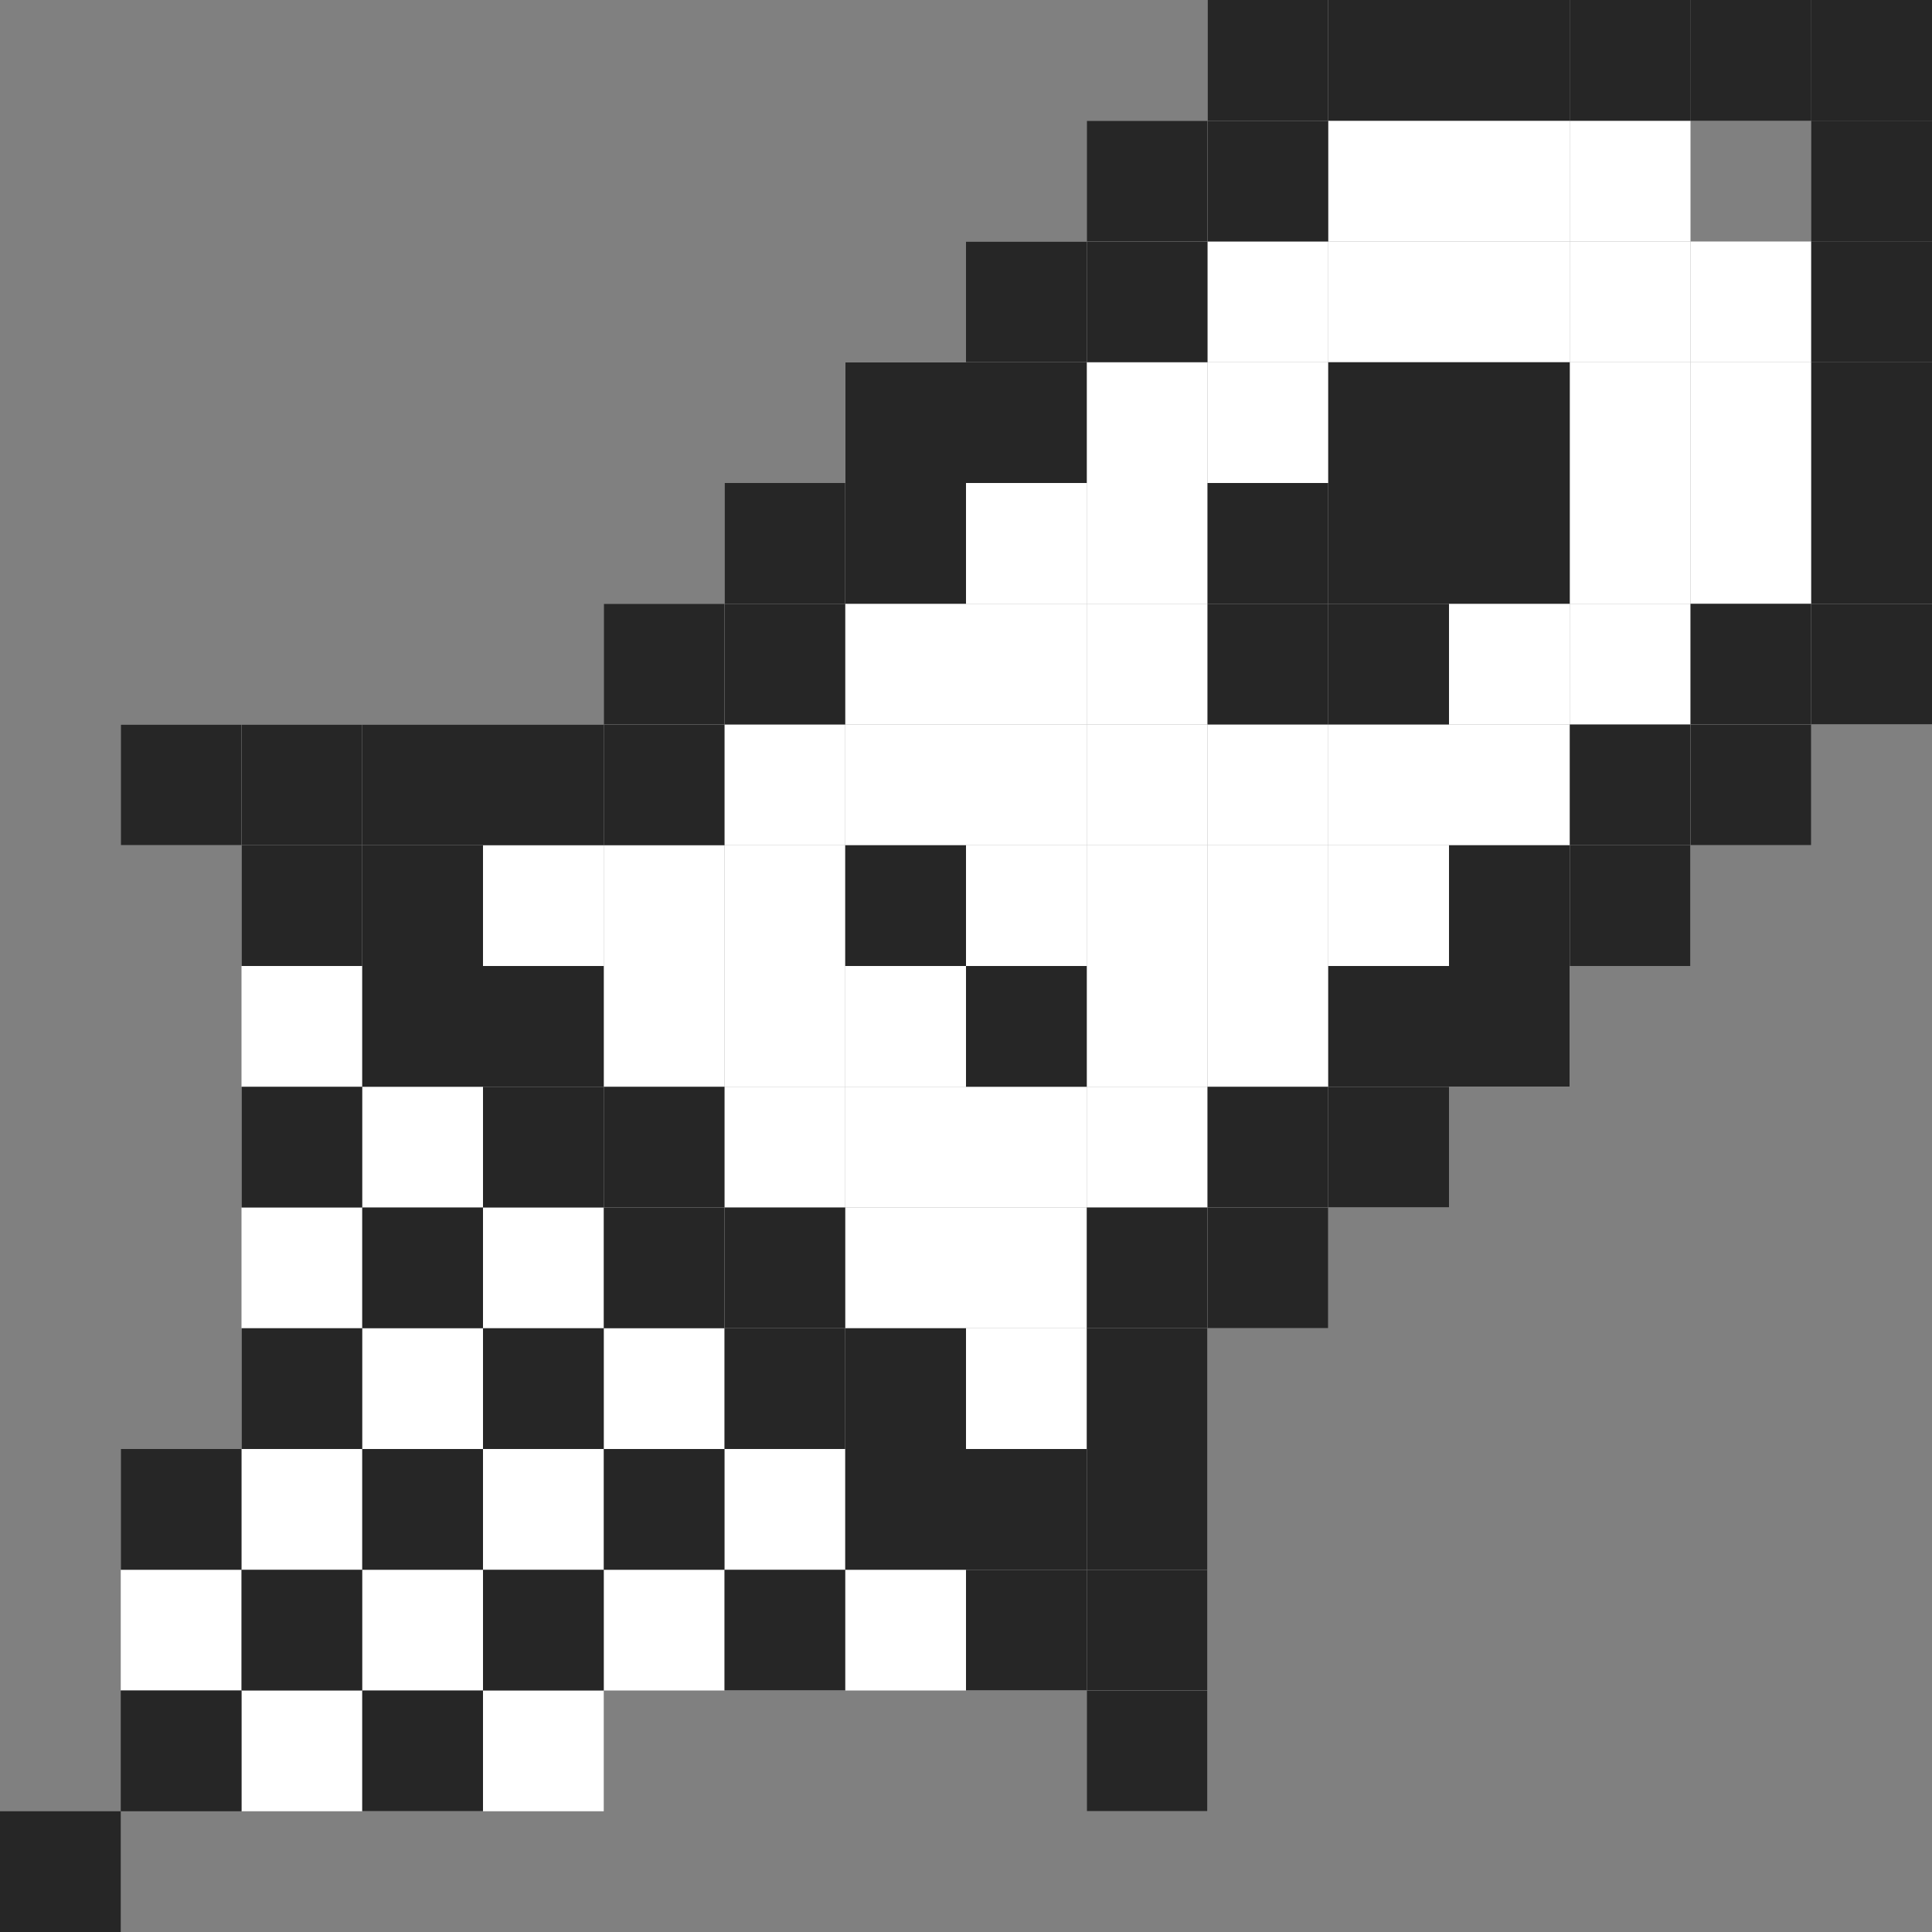 <svg id="图层_1" data-name="图层 1" xmlns="http://www.w3.org/2000/svg" viewBox="0 0 64 64"><rect x="0" y="0" width="64" height="64" fill="#808080" stroke="none"/><defs><style>.cls-1{fill:#fff;}.cls-2{fill:#262626;}</style></defs><rect class="cls-1" x="4" y="24" width="4" height="4"/><rect class="cls-1" x="4" y="48" width="4" height="4"/><rect class="cls-1" x="4" y="52" width="4" height="4"/><rect class="cls-1" x="8" y="24" width="4" height="4"/><rect class="cls-1" x="8" y="28" width="4" height="4"/><rect class="cls-1" x="8" y="32" width="4" height="4"/><rect class="cls-1" x="8" y="36" width="4" height="4"/><rect class="cls-1" x="8" y="40" width="4" height="4"/><rect class="cls-1" x="8" y="44" width="4" height="4"/><rect class="cls-1" x="8" y="48" width="4" height="4"/><rect class="cls-1" x="8" y="52" width="4" height="4"/><rect class="cls-1" x="8" y="56" width="4" height="4"/><rect class="cls-1" x="12" y="24" width="4" height="4"/><rect class="cls-1" x="12" y="28" width="4" height="4"/><rect class="cls-1" x="12" y="32" width="4" height="4"/><rect class="cls-1" x="12" y="36" width="4" height="4"/><rect class="cls-1" x="12" y="40" width="4" height="4"/><rect class="cls-1" x="12" y="44" width="4" height="4"/><rect class="cls-1" x="12" y="48" width="4" height="4"/><rect class="cls-1" x="12" y="52" width="4" height="4"/><rect class="cls-1" x="12" y="56" width="4" height="4"/><rect class="cls-1" x="16" y="24" width="4" height="4"/><rect class="cls-1" x="16" y="28" width="4" height="4"/><rect class="cls-1" x="16" y="32" width="4" height="4"/><rect class="cls-1" x="16" y="36" width="4" height="4"/><rect class="cls-1" x="16" y="40" width="4" height="4"/><rect class="cls-1" x="16" y="44" width="4" height="4"/><rect class="cls-1" x="16" y="48" width="4" height="4"/><rect class="cls-1" x="16" y="52" width="4" height="4"/><rect class="cls-1" x="16" y="56" width="4" height="4"/><rect class="cls-1" x="20" y="20" width="4" height="4"/><rect class="cls-1" x="20" y="24" width="4" height="4"/><rect class="cls-1" x="20" y="28" width="4" height="4"/><rect class="cls-1" x="20" y="32" width="4" height="4"/><rect class="cls-1" x="20" y="36" width="4" height="4"/><rect class="cls-1" x="20" y="40" width="4" height="4"/><rect class="cls-1" x="20" y="44" width="4" height="4"/><rect class="cls-1" x="20" y="48" width="4" height="4"/><rect class="cls-1" x="20" y="52" width="4" height="4"/><rect class="cls-1" x="24" y="16" width="4" height="4"/><rect class="cls-1" x="24" y="20" width="4" height="4"/><rect class="cls-1" x="24" y="24" width="4" height="4"/><rect class="cls-1" x="24" y="28" width="4" height="4"/><rect class="cls-1" x="24" y="32" width="4" height="4"/><rect class="cls-1" x="24" y="36" width="4" height="4"/><rect class="cls-1" x="24" y="40" width="4" height="4"/><rect class="cls-1" x="24" y="44" width="4" height="4"/><rect class="cls-1" x="24" y="48" width="4" height="4"/><rect class="cls-1" x="24" y="52" width="4" height="4"/><rect class="cls-1" x="28" y="12" width="4" height="4"/><rect class="cls-1" x="28" y="16" width="4" height="4"/><rect class="cls-1" x="28" y="20" width="4" height="4"/><rect class="cls-1" x="28" y="24" width="4" height="4"/><rect class="cls-1" x="28" y="28" width="4" height="4"/><rect class="cls-1" x="28" y="32" width="4" height="4"/><rect class="cls-1" x="28" y="36" width="4" height="4"/><rect class="cls-1" x="28" y="40" width="4" height="4"/><rect class="cls-1" x="28" y="44" width="4" height="4"/><rect class="cls-1" x="28" y="48" width="4" height="4"/><rect class="cls-1" x="28" y="52" width="4" height="4"/><rect class="cls-1" x="32" y="8" width="4" height="4"/><rect class="cls-1" x="32" y="12" width="4" height="4"/><rect class="cls-1" x="32" y="16" width="4" height="4"/><rect class="cls-1" x="32" y="20" width="4" height="4"/><rect class="cls-1" x="32" y="24" width="4" height="4"/><rect class="cls-1" x="32" y="28" width="4" height="4"/><rect class="cls-1" x="32" y="32" width="4" height="4"/><rect class="cls-1" x="32" y="36" width="4" height="4"/><rect class="cls-1" x="32" y="40" width="4" height="4"/><rect class="cls-1" x="32" y="44" width="4" height="4"/><rect class="cls-1" x="32" y="48" width="4" height="4"/><rect class="cls-1" x="32" y="52" width="4" height="4"/><rect class="cls-1" x="36" y="4" width="4" height="4"/><rect class="cls-1" x="36" y="8" width="4" height="4"/><rect class="cls-1" x="36" y="12" width="4" height="4"/><rect class="cls-1" x="36" y="16" width="4" height="4"/><rect class="cls-1" x="36" y="20" width="4" height="4"/><rect class="cls-1" x="36" y="24" width="4" height="4"/><rect class="cls-1" x="36" y="28" width="4" height="4"/><rect class="cls-1" x="36" y="32" width="4" height="4"/><rect class="cls-1" x="36" y="36" width="4" height="4"/><rect class="cls-1" x="36" y="40" width="4" height="4"/><rect class="cls-1" x="36" y="44" width="4" height="4"/><rect class="cls-1" x="36" y="48" width="4" height="4"/><rect class="cls-1" x="36" y="52" width="4" height="4"/><rect class="cls-1" x="36" y="56" width="4" height="4"/><rect class="cls-1" x="40" width="4" height="4"/><rect class="cls-1" x="40" y="4" width="4" height="4"/><rect class="cls-1" x="40" y="8" width="4" height="4"/><rect class="cls-1" x="40" y="12" width="4" height="4"/><rect class="cls-1" x="40" y="16" width="4" height="4"/><rect class="cls-1" x="40" y="20" width="4" height="4"/><rect class="cls-1" x="40" y="24" width="4" height="4"/><rect class="cls-1" x="40" y="28" width="4" height="4"/><rect class="cls-1" x="40" y="32" width="4" height="4"/><rect class="cls-1" x="40" y="36" width="4" height="4"/><rect class="cls-1" x="40" y="40" width="4" height="4"/><rect class="cls-1" x="44" width="4" height="4"/><rect class="cls-1" x="44" y="4" width="4" height="4"/><rect class="cls-1" x="44" y="8" width="4" height="4"/><rect class="cls-1" x="44" y="12" width="4" height="4"/><rect class="cls-1" x="44" y="16" width="4" height="4"/><rect class="cls-1" x="44" y="20" width="4" height="4"/><rect class="cls-1" x="44" y="24" width="4" height="4"/><rect class="cls-1" x="44" y="28" width="4" height="4"/><rect class="cls-1" x="44" y="32" width="4" height="4"/><rect class="cls-1" x="44" y="36" width="4" height="4"/><rect class="cls-1" x="48" width="4" height="4"/><rect class="cls-1" x="48" y="4" width="4" height="4"/><rect class="cls-1" x="48" y="8" width="4" height="4"/><rect class="cls-1" x="48" y="12" width="4" height="4"/><rect class="cls-1" x="48" y="16" width="4" height="4"/><rect class="cls-1" x="48" y="20" width="4" height="4"/><rect class="cls-1" x="48" y="24" width="4" height="4"/><rect class="cls-1" x="48" y="28" width="4" height="4"/><rect class="cls-1" x="48" y="32" width="4" height="4"/><rect class="cls-1" x="52" y="4" width="4" height="4"/><rect class="cls-1" x="52" y="8" width="4" height="4"/><rect class="cls-1" x="52" y="12" width="4" height="4"/><rect class="cls-1" x="52" y="16" width="4" height="4"/><rect class="cls-1" x="52" y="20" width="4" height="4"/><rect class="cls-1" x="52" y="24" width="4" height="4"/><rect class="cls-1" x="52" y="28" width="4" height="4"/><rect class="cls-1" x="56" y="8" width="4" height="4"/><rect class="cls-1" x="56" y="12" width="4" height="4"/><rect class="cls-1" x="56" y="16" width="4" height="4"/><rect class="cls-1" x="56" y="20" width="4" height="4"/><rect class="cls-1" x="56" y="24" width="4" height="4"/><rect class="cls-1" x="60" y="12" width="4" height="4"/><rect class="cls-1" x="60" y="16" width="4" height="4"/><rect class="cls-1" x="60" y="20" width="4" height="4"/><rect class="cls-2" x="4" y="24" width="4" height="4"/><rect class="cls-2" x="8" y="24" width="4" height="4"/><rect class="cls-2" x="12" y="24" width="4" height="4"/><rect class="cls-2" x="8" y="28" width="4" height="4"/><rect class="cls-2" x="12" y="28" width="4" height="4"/><rect class="cls-2" x="12" y="32" width="4" height="4"/><rect class="cls-2" x="16" y="32" width="4" height="4"/><rect class="cls-2" x="16" y="36" width="4" height="4"/><rect class="cls-2" x="20" y="36" width="4" height="4"/><rect class="cls-2" x="20" y="40" width="4" height="4"/><rect class="cls-2" x="24" y="40" width="4" height="4"/><rect class="cls-2" x="24" y="44" width="4" height="4"/><rect class="cls-2" x="28" y="44" width="4" height="4"/><rect class="cls-2" x="28" y="48" width="4" height="4"/><rect class="cls-2" x="32" y="48" width="4" height="4"/><rect class="cls-2" x="32" y="52" width="4" height="4"/><rect class="cls-2" x="16" y="24" width="4" height="4"/><rect class="cls-2" x="20" y="24" width="4" height="4"/><rect class="cls-2" x="20" y="20" width="4" height="4"/><rect class="cls-2" x="24" y="20" width="4" height="4"/><rect class="cls-2" x="24" y="16" width="4" height="4"/><rect class="cls-2" x="28" y="16" width="4" height="4"/><rect class="cls-2" x="28" y="12" width="4" height="4"/><rect class="cls-2" x="32" y="12" width="4" height="4"/><rect class="cls-2" x="32" y="8" width="4" height="4"/><rect class="cls-2" x="36" y="8" width="4" height="4"/><rect class="cls-2" x="40" y="16" width="4" height="4"/><rect class="cls-2" x="44" y="16" width="4" height="4"/><rect class="cls-2" x="40" y="20" width="4" height="4"/><rect class="cls-2" x="28" y="28" width="4" height="4"/><rect class="cls-2" x="32" y="32" width="4" height="4"/><rect class="cls-2" x="44" y="12" width="4" height="4"/><rect class="cls-2" x="48" y="16" width="4" height="4"/><rect class="cls-2" x="48" y="12" width="4" height="4"/><rect class="cls-2" x="12" y="40" width="4" height="4"/><rect class="cls-2" x="8" y="36" width="4" height="4"/><rect class="cls-2" x="8" y="44" width="4" height="4"/><rect class="cls-2" x="4" y="48" width="4" height="4"/><rect class="cls-2" x="8" y="52" width="4" height="4"/><rect class="cls-2" y="60" width="4" height="4"/><rect class="cls-2" x="4" y="56" width="4" height="4"/><rect class="cls-2" x="12" y="56" width="4" height="4"/><rect class="cls-2" x="16" y="52" width="4" height="4"/><rect class="cls-2" x="24" y="52" width="4" height="4"/><rect class="cls-2" x="12" y="48" width="4" height="4"/><rect class="cls-2" x="16" y="44" width="4" height="4"/><rect class="cls-2" x="20" y="48" width="4" height="4"/><rect class="cls-2" x="44" y="20" width="4" height="4"/><rect class="cls-2" x="36" y="4" width="4" height="4"/><rect class="cls-2" x="40" y="4" width="4" height="4"/><rect class="cls-2" x="40" width="4" height="4"/><rect class="cls-2" x="48" width="4" height="4"/><rect class="cls-2" x="52" width="4" height="4"/><rect class="cls-2" x="56" width="4" height="4"/><rect class="cls-2" x="60" width="4" height="4"/><rect class="cls-2" x="60" y="4" width="4" height="4"/><rect class="cls-2" x="60" y="8" width="4" height="4"/><rect class="cls-2" x="60" y="12" width="4" height="4"/><rect class="cls-2" x="60" y="16" width="4" height="4"/><rect class="cls-2" x="60" y="20" width="4" height="4"/><rect class="cls-2" x="56" y="20" width="4" height="4"/><rect class="cls-2" x="56" y="24" width="4" height="4"/><rect class="cls-2" x="52" y="24" width="4" height="4"/><rect class="cls-2" x="52" y="28" width="4" height="4"/><rect class="cls-2" x="48" y="28" width="4" height="4"/><rect class="cls-2" x="48" y="32" width="4" height="4"/><rect class="cls-2" x="44" y="32" width="4" height="4"/><rect class="cls-2" x="44" y="36" width="4" height="4"/><rect class="cls-2" x="40" y="36" width="4" height="4"/><rect class="cls-2" x="40" y="40" width="4" height="4"/><rect class="cls-2" x="36" y="40" width="4" height="4"/><rect class="cls-2" x="36" y="44" width="4" height="4"/><rect class="cls-2" x="36" y="48" width="4" height="4"/><rect class="cls-2" x="36" y="52" width="4" height="4"/><rect class="cls-2" x="36" y="56" width="4" height="4"/><rect class="cls-2" x="44" width="4" height="4"/></svg>